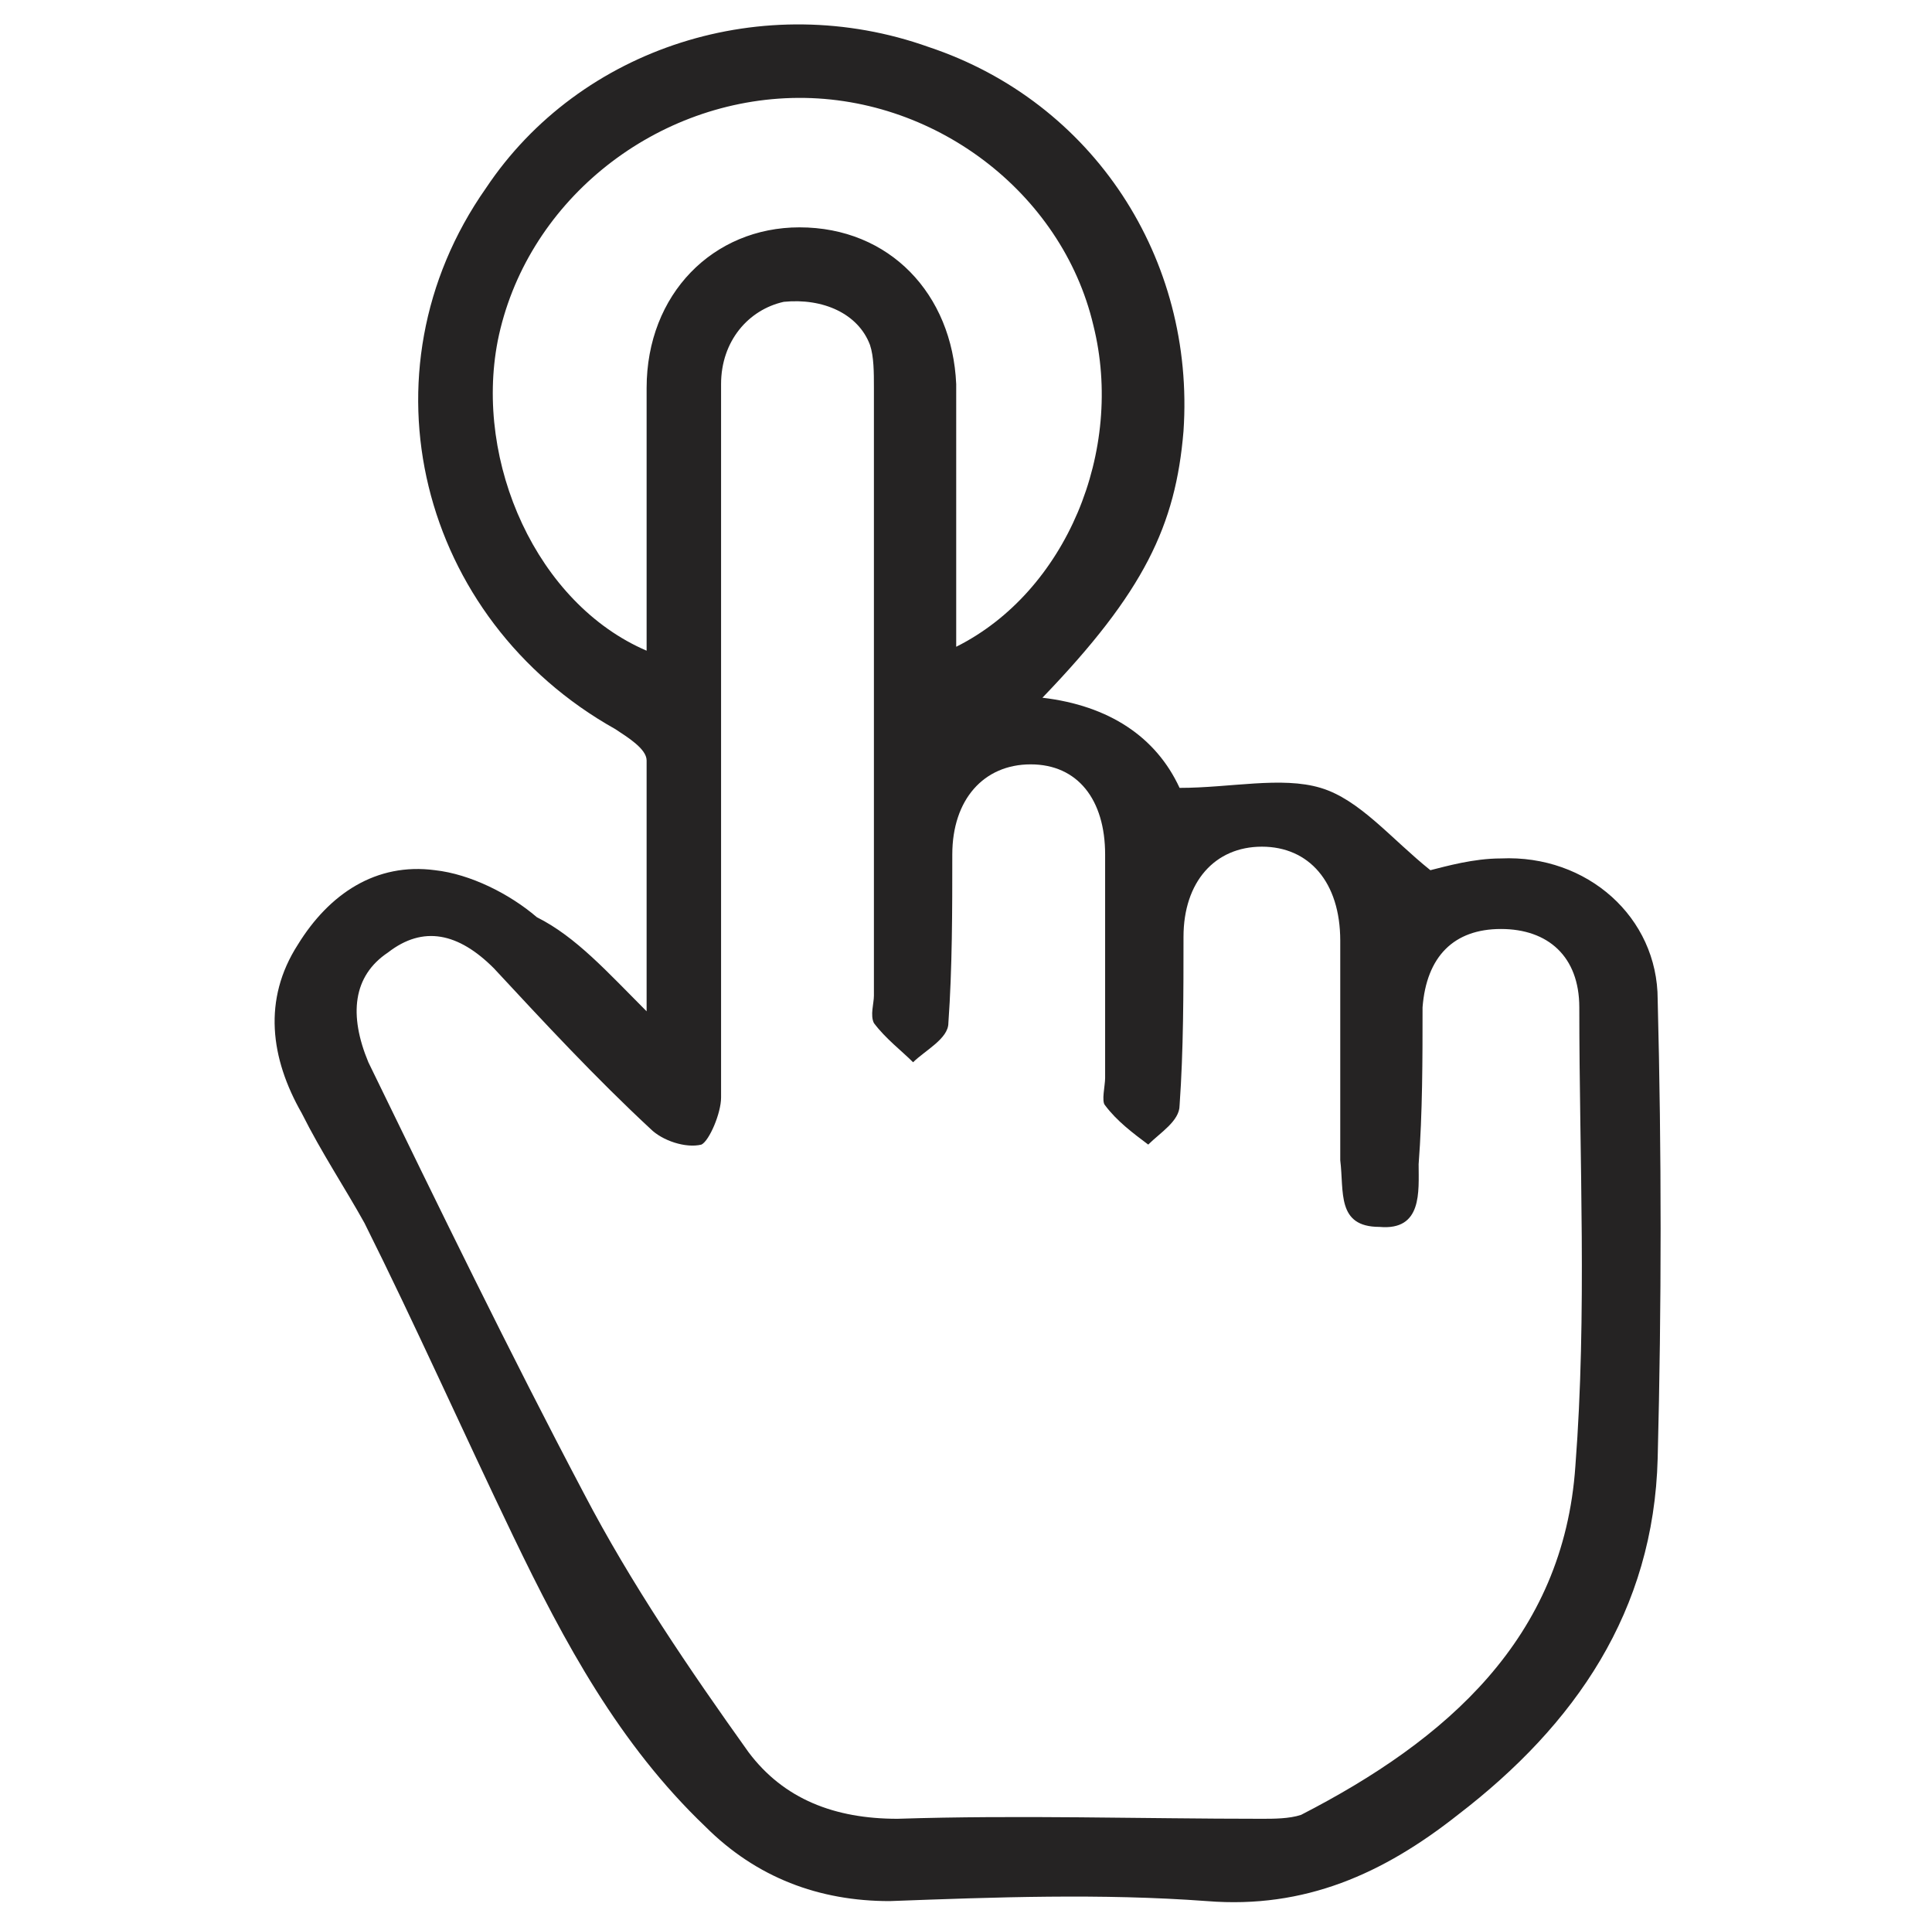 <?xml version="1.0" encoding="utf-8"?>
<!-- Generator: Adobe Illustrator 25.2.3, SVG Export Plug-In . SVG Version: 6.00 Build 0)  -->
<svg version="1.1" id="Layer_1" xmlns="http://www.w3.org/2000/svg" xmlns:xlink="http://www.w3.org/1999/xlink" x="0px" y="0px"
	 viewBox="0 0 49.3 48.9" style="enable-background:new 0 0 49.3 48.9;" xml:space="preserve">
<style type="text/css">
	.st0{fill:#252323;}
</style>
<g>
	<path class="st0" d="M16.5,25.8c0-2.2,0-4.3,0-6.4c0-0.3-0.5-0.6-0.8-0.8c-5-2.8-6.6-9.1-3.3-13.8c2.4-3.6,7.1-5.1,11.3-3.6
		c4.2,1.4,6.8,5.4,6.5,9.8c-0.2,2.4-1,4.1-3.6,6.8c1.7,0.2,2.9,1,3.5,2.3c1.3,0,2.6-0.3,3.6,0s1.8,1.3,2.8,2.1
		c0.4-0.1,1.1-0.3,1.8-0.3c2.2-0.1,4,1.5,4,3.6c0.1,3.9,0.1,7.8,0,11.7s-2.1,6.8-5.1,9.1c-1.9,1.5-3.9,2.4-6.4,2.2
		c-2.7-0.2-5.4-0.1-8.1,0c-1.8,0-3.4-0.6-4.7-1.9c-2.2-2.1-3.6-4.7-4.9-7.4s-2.5-5.4-3.8-8c-0.5-0.9-1.1-1.8-1.6-2.8
		c-0.8-1.4-1-2.9-0.1-4.3c0.8-1.3,2-2.1,3.5-1.9c0.9,0.1,1.9,0.6,2.6,1.2C14.7,23.9,15.5,24.8,16.5,25.8z M18.4,19L18.4,19
		c0,3,0,6,0,9c0,0.4-0.3,1.1-0.5,1.2c-0.4,0.1-1-0.1-1.3-0.4c-1.4-1.3-2.7-2.7-4-4.1c-0.9-0.9-1.8-1.1-2.7-0.4
		c-0.9,0.6-1,1.6-0.5,2.8c1.8,3.7,3.6,7.4,5.5,11c1.2,2.3,2.7,4.5,4.2,6.6c0.9,1.2,2.2,1.7,3.8,1.7c3.1-0.1,6.2,0,9.3,0
		c0.3,0,0.7,0,1-0.1c3.7-1.9,6.7-4.5,7-8.9c0.3-3.9,0.1-7.8,0.1-11.7c0-1.3-0.8-2-2-2s-1.9,0.7-2,2c0,1.3,0,2.7-0.1,4
		c0,0.7,0.1,1.7-1,1.6c-1.1,0-0.9-0.9-1-1.7c0-1.9,0-3.7,0-5.6c0-1.5-0.8-2.4-2-2.4s-2,0.9-2,2.3s0,2.9-0.1,4.3c0,0.4-0.5,0.7-0.8,1
		c-0.4-0.3-0.8-0.6-1.1-1c-0.1-0.1,0-0.5,0-0.7c0-1.9,0-3.8,0-5.7c0-1.4-0.7-2.3-1.9-2.3c-1.2,0-2,0.9-2,2.3s0,2.9-0.1,4.3
		c0,0.4-0.6,0.7-0.9,1c-0.3-0.3-0.7-0.6-1-1c-0.1-0.2,0-0.5,0-0.7c0-5.2,0-10.3,0-15.5c0-0.4,0-0.8-0.1-1.1C21.9,8,21,7.6,20,7.7
		c-0.9,0.2-1.6,1-1.6,2.1C18.4,12.9,18.4,16,18.4,19z M24.4,16.5c2.8-1.4,4.3-5,3.5-8.2c-0.8-3.4-4.1-5.9-7.7-5.8s-6.8,2.7-7.5,6.2
		c-0.6,3.1,1,6.7,3.8,7.9c0-2.3,0-4.5,0-6.7c0-2.4,1.7-4.1,3.9-4.1c2.3,0,3.9,1.7,4,4C24.4,12,24.4,14.2,24.4,16.5z"/>
</g>
</svg>
